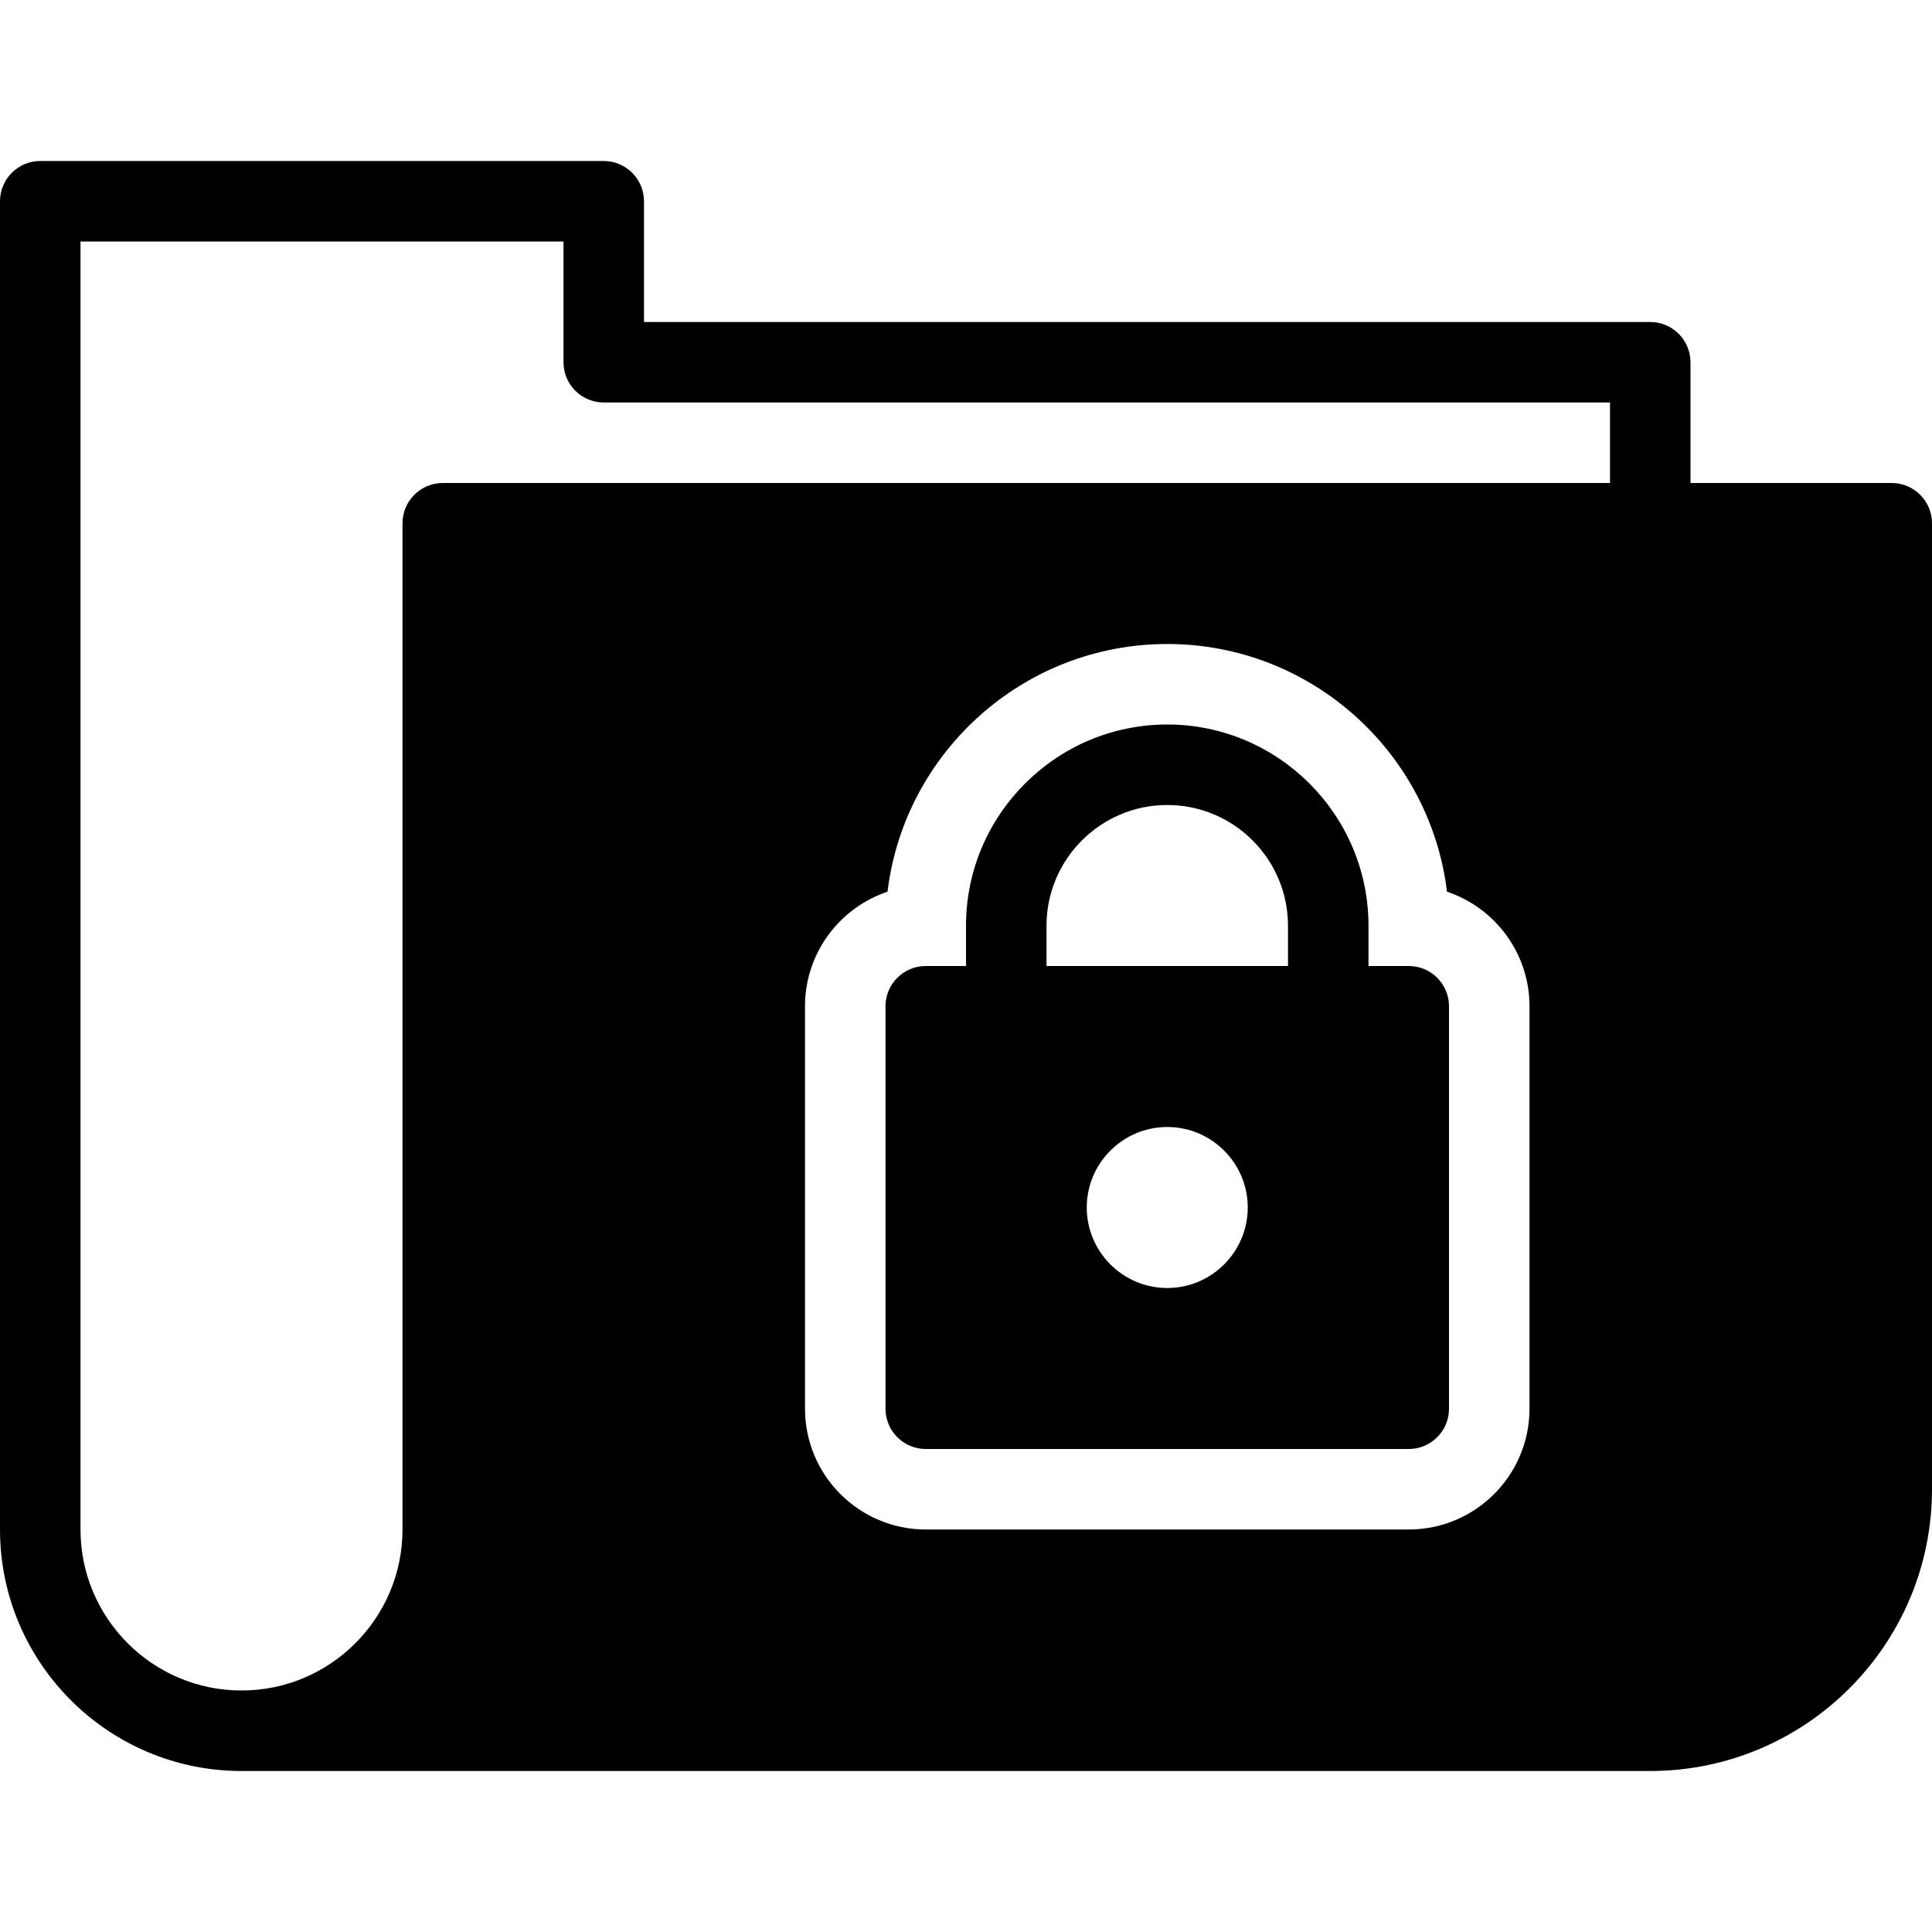 <?xml version="1.0" encoding="utf-8"?>
<!-- Generator: Adobe Illustrator 19.2.1, SVG Export Plug-In . SVG Version: 6.00 Build 0)  -->
<svg version="1.1" xmlns="http://www.w3.org/2000/svg" xmlns:xlink="http://www.w3.org/1999/xlink" x="0px" y="0px" width="24px"
	 height="24px" viewBox="0 0 24 24" enable-background="new 0 0 24 24" xml:space="preserve">
<g id="Filled_Icons">
	<g>
		<path d="M23.5,6H21V4.5C21,4.225,20.776,4,20.5,4H8V2.5C8,2.225,7.776,2,7.5,2h-7C0.224,2,0,2.225,0,2.5V19c0,1.655,1.346,3,3,3
			h17.5c1.93,0,3.5-1.569,3.5-3.5v-12C24,6.225,23.776,6,23.5,6z M19,17.5c0,0.827-0.673,1.5-1.5,1.5h-6c-0.827,0-1.5-0.673-1.5-1.5
			v-5c0-0.661,0.43-1.224,1.025-1.423C11.235,9.346,12.713,8,14.5,8s3.265,1.346,3.475,3.077C18.57,11.276,19,11.839,19,12.5V17.5z
			 M20,6H5.5C5.224,6,5,6.225,5,6.5V19c0,1.103-0.897,2-2,2c-1.102,0-2-0.897-2-2V3h6v1.5C7,4.777,7.224,5,7.5,5H20V6z"/>
		<path d="M17.5,12H17v-0.5c0-1.378-1.122-2.5-2.5-2.5S12,10.122,12,11.5V12h-0.5c-0.276,0-0.5,0.224-0.5,0.5v5
			c0,0.276,0.224,0.5,0.5,0.5h6c0.276,0,0.5-0.224,0.5-0.5v-5C18,12.224,17.776,12,17.5,12z M14.5,16c-0.551,0-1-0.449-1-1
			s0.449-1,1-1s1,0.449,1,1S15.051,16,14.5,16z M16,12h-3v-0.5c0-0.827,0.673-1.5,1.5-1.5s1.5,0.673,1.5,1.5V12z"/>
	</g>
</g>
<g id="Invisible_Shape">
	<rect fill="none" width="24" height="24"/>
</g>
</svg>
